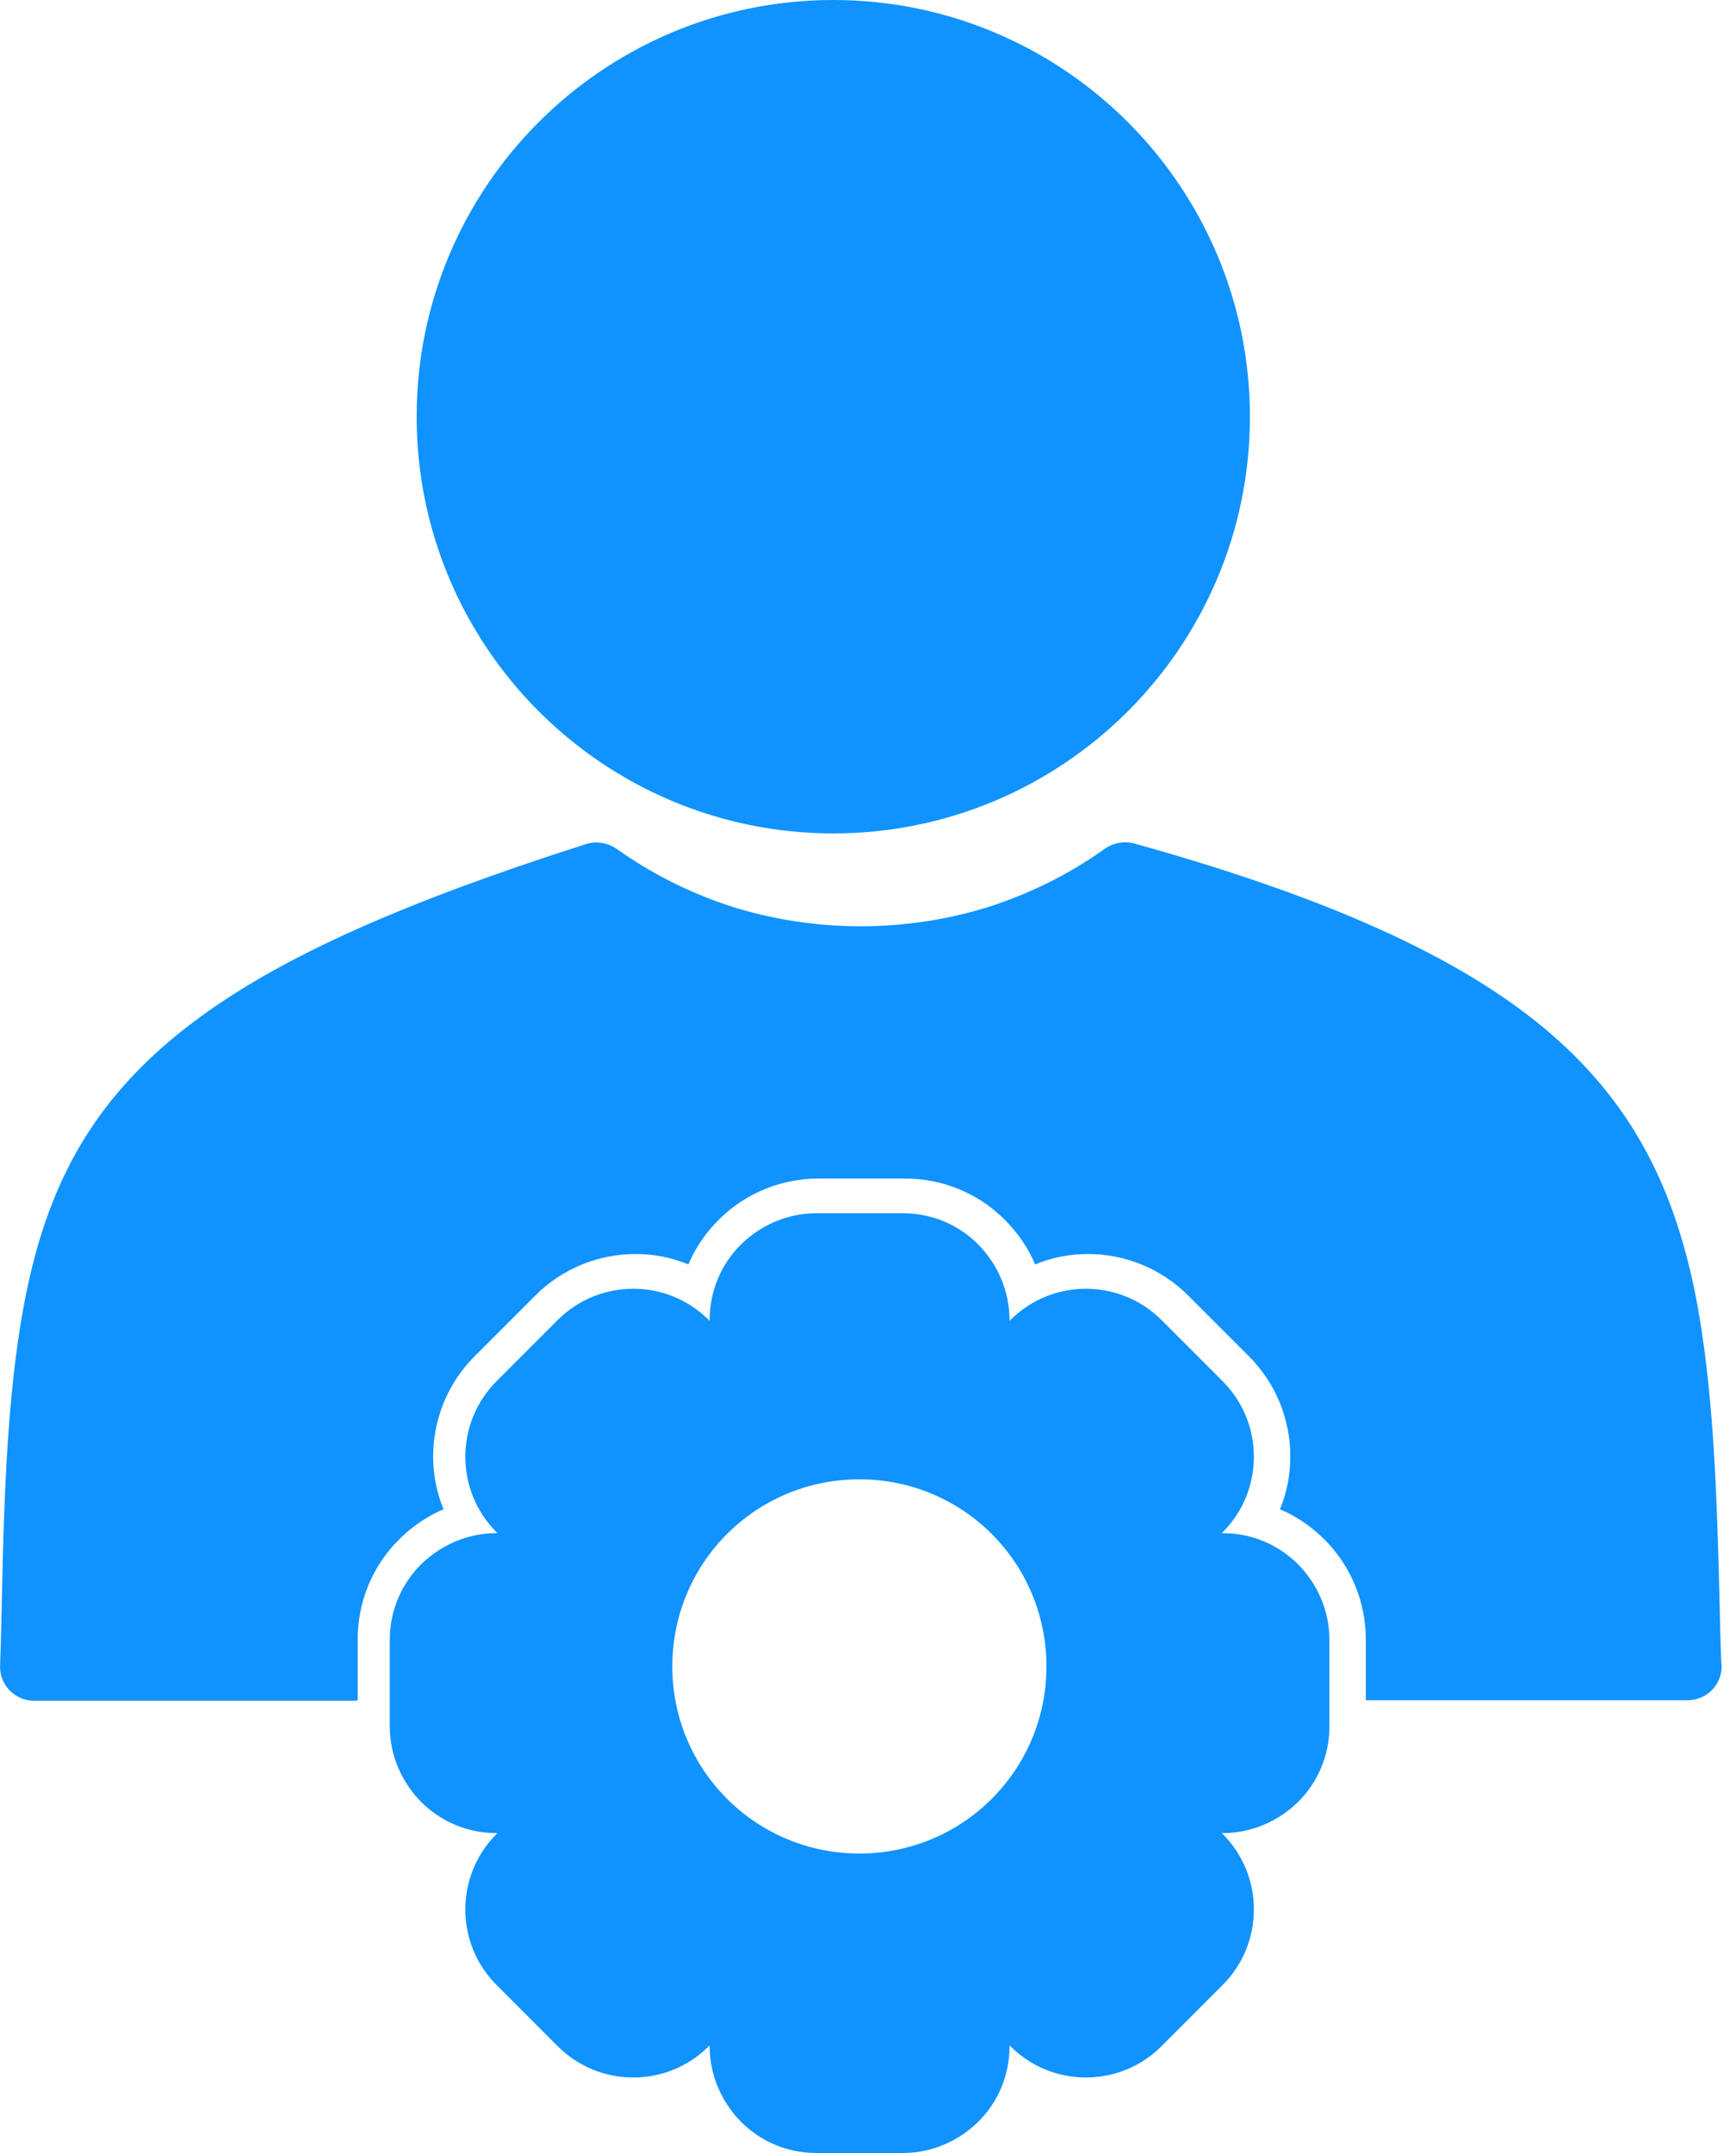 <svg width="25" height="31" viewBox="0 0 25 31" fill="none" xmlns="http://www.w3.org/2000/svg">
<path d="M12 0C13.656 0 15.157 0.674 16.242 1.758C17.326 2.843 18 4.344 18 6C18 7.656 17.326 9.157 16.242 10.242C15.157 11.326 13.656 12 12 12C10.344 12 8.843 11.326 7.758 10.242C6.674 9.157 6 7.656 6 6C6 4.344 6.674 2.843 7.758 1.758C8.843 0.674 10.344 0 12 0Z" fill="#1093FF"/>
<path d="M5.119 24.488H4.394H0.488C0.482 24.488 0.476 24.488 0.476 24.488C0.207 24.481 -0.012 24.25 0.001 23.981C0.013 23.675 0.019 23.369 0.026 23.056C0.063 21.363 0.113 19.431 0.544 17.938C0.926 16.619 1.607 15.575 2.882 14.644C4.094 13.756 5.851 12.981 8.413 12.162C8.563 12.106 8.732 12.125 8.876 12.219C9.382 12.581 9.944 12.862 10.544 13.056C11.126 13.237 11.744 13.337 12.394 13.337C13.044 13.337 13.663 13.237 14.244 13.056C14.844 12.862 15.407 12.581 15.913 12.219C16.032 12.137 16.182 12.106 16.332 12.144C19.157 12.931 21.001 13.781 22.226 14.794C23.494 15.85 24.088 17.069 24.401 18.569C24.682 19.95 24.726 21.569 24.763 23.056C24.77 23.35 24.776 23.631 24.788 23.931C24.788 23.95 24.794 23.969 24.794 23.988C24.794 24.262 24.576 24.481 24.301 24.481H21.557H19.669V23.606C19.669 23.069 19.457 22.55 19.076 22.169C18.888 21.981 18.669 21.831 18.432 21.731C18.532 21.494 18.582 21.231 18.582 20.969C18.582 20.431 18.369 19.913 17.988 19.531L17.107 18.65C16.726 18.269 16.207 18.056 15.669 18.056C15.407 18.056 15.144 18.106 14.907 18.206C14.807 17.969 14.657 17.75 14.469 17.562C14.088 17.181 13.576 16.969 13.032 16.969H11.788C11.251 16.969 10.732 17.181 10.351 17.562C10.163 17.75 10.013 17.969 9.913 18.206C9.676 18.106 9.413 18.056 9.151 18.056C8.613 18.056 8.094 18.269 7.713 18.65L6.832 19.531C6.451 19.913 6.238 20.431 6.238 20.969C6.238 21.231 6.288 21.494 6.388 21.731C6.151 21.831 5.932 21.981 5.744 22.169C5.363 22.55 5.151 23.062 5.151 23.606V24.481L5.119 24.488Z" fill="#1093FF"/>
<path fill-rule="evenodd" clip-rule="evenodd" d="M5.613 24.856C5.613 25.281 5.788 25.663 6.063 25.944C6.345 26.225 6.726 26.394 7.151 26.394H7.163L7.151 26.406C6.851 26.706 6.701 27.1 6.701 27.494C6.701 27.888 6.851 28.281 7.151 28.581L8.032 29.463C8.332 29.763 8.726 29.913 9.12 29.913C9.513 29.913 9.907 29.763 10.207 29.463L10.22 29.45V29.463C10.22 29.888 10.395 30.269 10.67 30.55C10.951 30.831 11.332 31 11.757 31H13.001C13.426 31 13.807 30.825 14.088 30.55C14.37 30.269 14.538 29.888 14.538 29.463V29.45L14.551 29.463C14.851 29.763 15.245 29.913 15.638 29.913C16.032 29.913 16.426 29.763 16.726 29.463L17.607 28.581C17.907 28.281 18.057 27.888 18.057 27.494C18.057 27.1 17.907 26.706 17.607 26.406L17.595 26.394H17.607C18.032 26.394 18.413 26.219 18.695 25.944C18.976 25.663 19.145 25.281 19.145 24.856V23.613C19.145 23.188 18.97 22.806 18.695 22.525C18.413 22.244 18.032 22.075 17.607 22.075H17.595L17.607 22.062C17.907 21.762 18.057 21.369 18.057 20.975C18.057 20.581 17.907 20.188 17.607 19.887L16.726 19.006C16.426 18.706 16.032 18.556 15.638 18.556C15.245 18.556 14.851 18.706 14.551 19.006L14.538 19.019V19.006C14.538 18.581 14.363 18.2 14.088 17.919C13.807 17.637 13.426 17.469 13.001 17.469H11.757C11.332 17.469 10.951 17.644 10.67 17.919C10.388 18.2 10.22 18.581 10.22 19.006V19.019L10.207 19.006C9.907 18.706 9.513 18.556 9.12 18.556C8.726 18.556 8.332 18.706 8.032 19.006L7.151 19.887C6.851 20.188 6.701 20.581 6.701 20.975C6.701 21.369 6.851 21.762 7.151 22.062L7.163 22.075H7.151C6.726 22.075 6.345 22.25 6.063 22.525C5.782 22.806 5.613 23.188 5.613 23.613V24.856ZM14.282 25.9C13.795 26.388 13.12 26.688 12.376 26.688C11.632 26.688 10.957 26.388 10.47 25.9C9.982 25.413 9.682 24.738 9.682 23.994C9.682 23.25 9.982 22.575 10.47 22.087C10.957 21.6 11.632 21.3 12.376 21.3C13.12 21.3 13.795 21.6 14.282 22.087C14.77 22.575 15.07 23.25 15.07 23.994C15.07 24.738 14.77 25.413 14.282 25.9Z" fill="#1093FF"/>
</svg>
